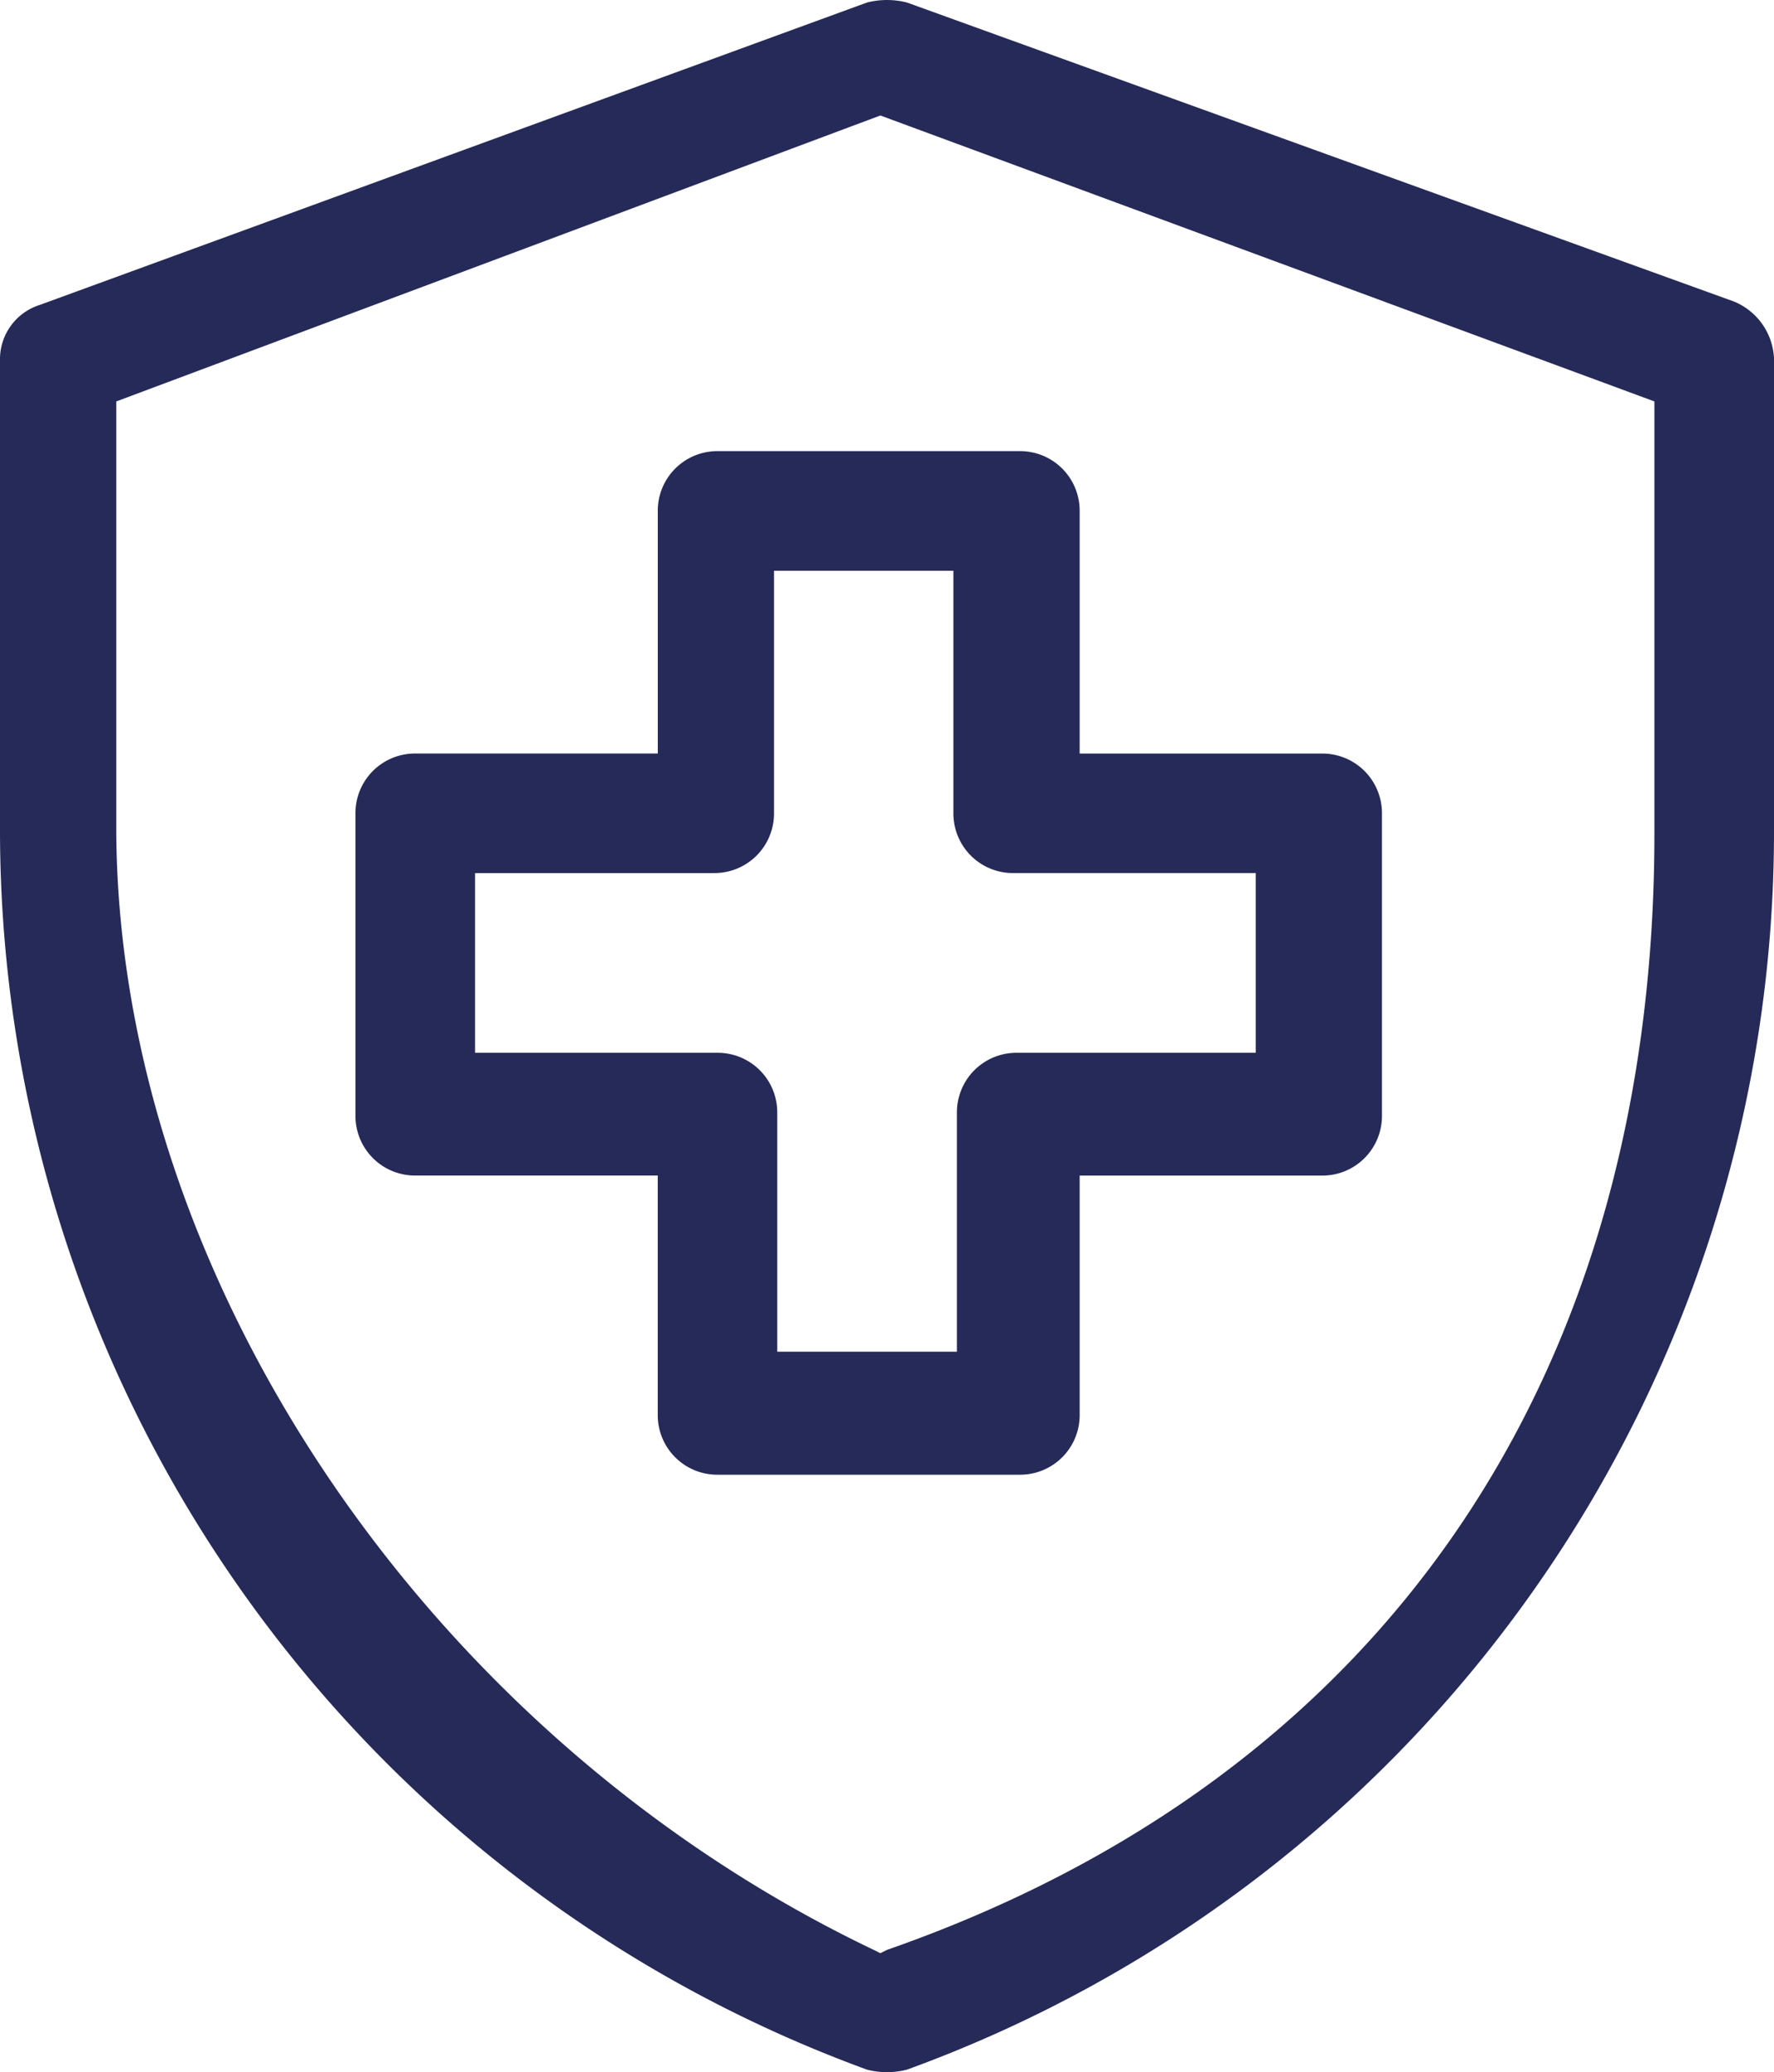 <svg xmlns="http://www.w3.org/2000/svg" width="45.422" height="53.035">
    <defs>
        <style>
            .cls-2{fill:#00053b}
        </style>
    </defs>
    <g id="services" style="opacity:.85">
        <path id="Path_3725" data-name="Path 3725" class="cls-2" d="M20.972 40.8h7.74a1.525 1.525 0 0 0 1.531-1.531v-6.126h6.209a1.525 1.525 0 0 0 1.531-1.531v-7.74a1.525 1.525 0 0 0-1.531-1.531h-6.209v-6.21a1.525 1.525 0 0 0-1.531-1.531h-7.74a1.525 1.525 0 0 0-1.531 1.531v6.209h-6.21a1.525 1.525 0 0 0-1.531 1.531v7.74a1.525 1.525 0 0 0 1.531 1.531h6.209v6.124a1.525 1.525 0 0 0 1.532 1.534zM14.762 30v-4.6h6.124a1.525 1.525 0 0 0 1.531-1.531v-6.207h4.593v6.209a1.525 1.525 0 0 0 1.532 1.529h6.209V30h-6.124a1.525 1.525 0 0 0-1.527 1.527v6.124h-4.6v-6.124A1.525 1.525 0 0 0 20.972 30z" transform="translate(-2.599 -3.053)"/>
        <path id="Path_3726" data-name="Path 3726" class="cls-2" d="M46.422 22.354V10.19A1.657 1.657 0 0 0 45.4 8.744L24.221 1.089a2.073 2.073 0 0 0-1.021 0L2.021 8.829A1.456 1.456 0 0 0 1 10.19v12.164A33.8 33.8 0 0 0 23.2 54a2.073 2.073 0 0 0 1.021 0 33.718 33.718 0 0 0 22.201-31.646zm-22.711 28.58-.17.085-.17-.085C11.973 45.49 4.062 33.752 3.977 22.354V11.3l19.564-7.319L43.36 11.3v11.054c0 13.946-6.975 24.157-19.649 28.58z" transform="translate(-1 -1.025)"/>
    </g>
</svg>
